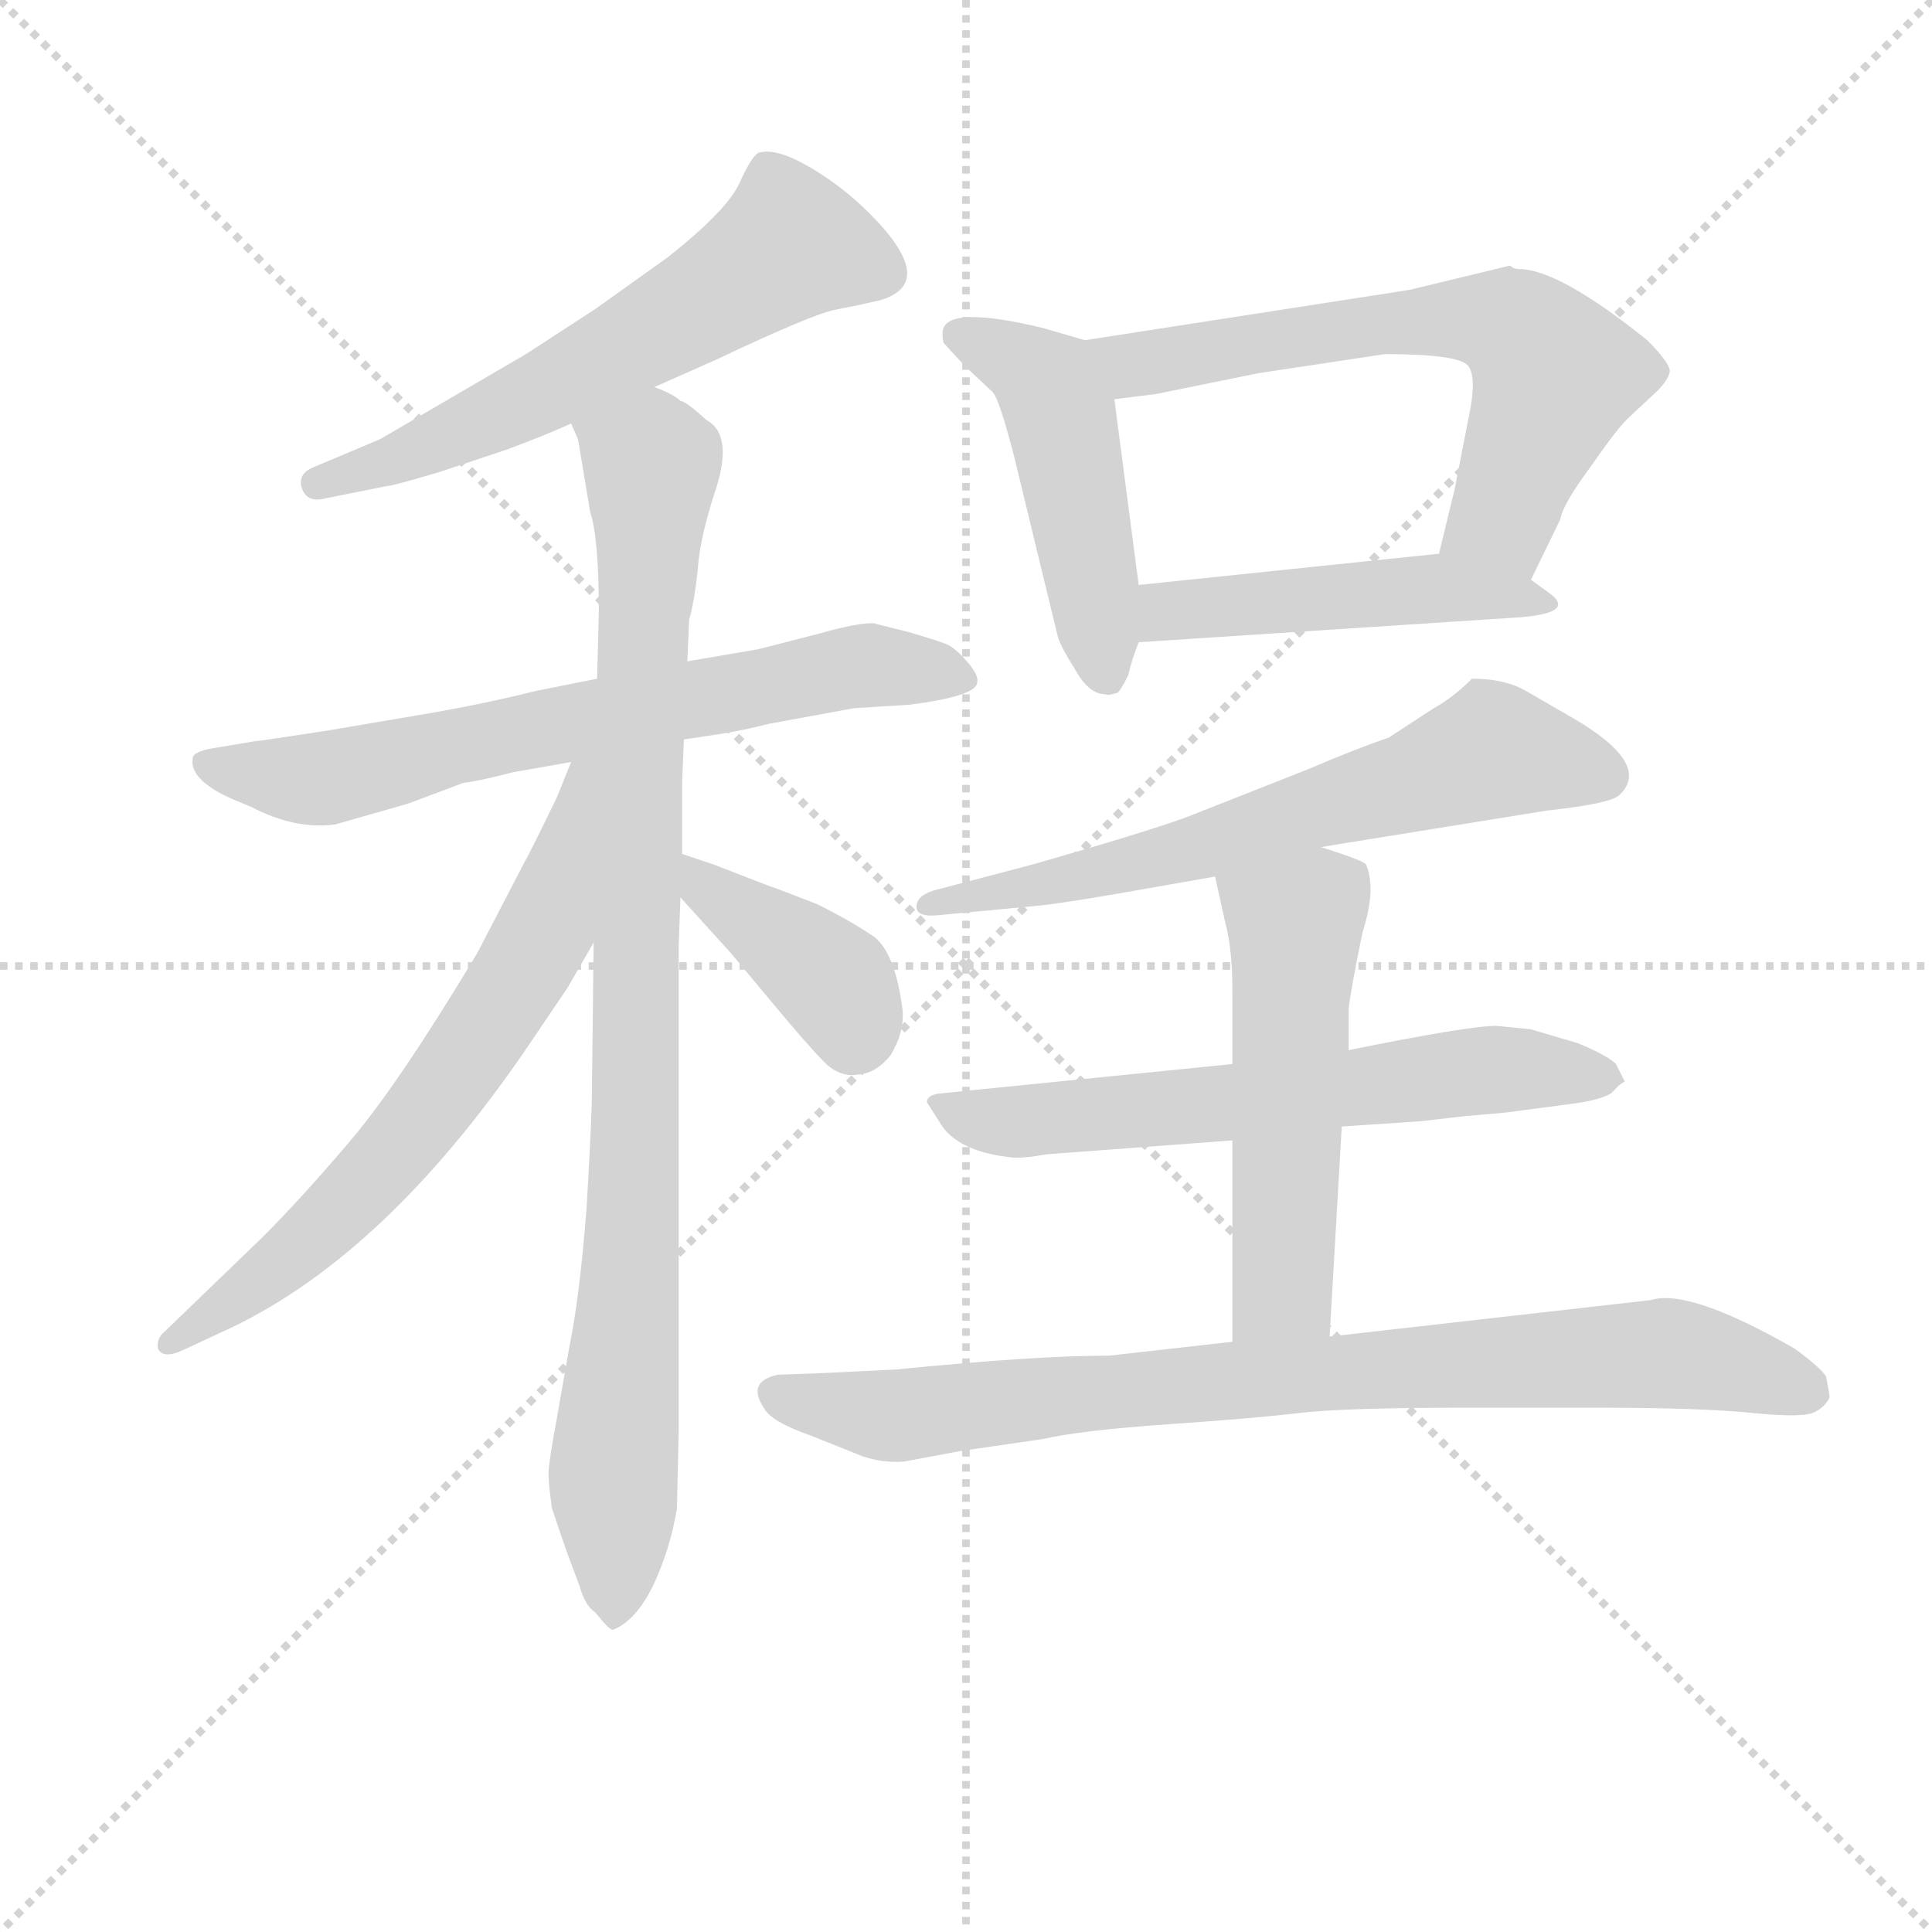 <svg version="1.1" viewBox="0 0 1024 1024" xmlns="http://www.w3.org/2000/svg">
  <g stroke="lightgray" stroke-dasharray="1,1" stroke-width="1" transform="scale(4, 4)">
    <line x1="0" y1="0" x2="256" y2="256"></line>
    <line x1="256" y1="0" x2="0" y2="256"></line>
    <line x1="128" y1="0" x2="128" y2="256"></line>
    <line x1="0" y1="128" x2="256" y2="128"></line>
  </g>
<g transform="scale(0.92, -0.92) translate(60, -900)">
   <style type="text/css">
    @keyframes keyframes0 {
      from {
       stroke: blue;
       stroke-dashoffset: 615;
       stroke-width: 128;
       }
       67% {
       animation-timing-function: step-end;
       stroke: blue;
       stroke-dashoffset: 0;
       stroke-width: 128;
       }
       to {
       stroke: black;
       stroke-width: 1024;
       }
       }
       #make-me-a-hanzi-animation-0 {
         animation: keyframes0 0.75s both;
         animation-delay: 0s;
         animation-timing-function: linear;
       }
    @keyframes keyframes1 {
      from {
       stroke: blue;
       stroke-dashoffset: 698;
       stroke-width: 128;
       }
       69% {
       animation-timing-function: step-end;
       stroke: blue;
       stroke-dashoffset: 0;
       stroke-width: 128;
       }
       to {
       stroke: black;
       stroke-width: 1024;
       }
       }
       #make-me-a-hanzi-animation-1 {
         animation: keyframes1 0.818s both;
         animation-delay: 0.75s;
         animation-timing-function: linear;
       }
    @keyframes keyframes2 {
      from {
       stroke: blue;
       stroke-dashoffset: 961;
       stroke-width: 128;
       }
       76% {
       animation-timing-function: step-end;
       stroke: blue;
       stroke-dashoffset: 0;
       stroke-width: 128;
       }
       to {
       stroke: black;
       stroke-width: 1024;
       }
       }
       #make-me-a-hanzi-animation-2 {
         animation: keyframes2 1.032s both;
         animation-delay: 1.569s;
         animation-timing-function: linear;
       }
    @keyframes keyframes3 {
      from {
       stroke: blue;
       stroke-dashoffset: 676;
       stroke-width: 128;
       }
       69% {
       animation-timing-function: step-end;
       stroke: blue;
       stroke-dashoffset: 0;
       stroke-width: 128;
       }
       to {
       stroke: black;
       stroke-width: 1024;
       }
       }
       #make-me-a-hanzi-animation-3 {
         animation: keyframes3 0.8s both;
         animation-delay: 2.601s;
         animation-timing-function: linear;
       }
    @keyframes keyframes4 {
      from {
       stroke: blue;
       stroke-dashoffset: 398;
       stroke-width: 128;
       }
       56% {
       animation-timing-function: step-end;
       stroke: blue;
       stroke-dashoffset: 0;
       stroke-width: 128;
       }
       to {
       stroke: black;
       stroke-width: 1024;
       }
       }
       #make-me-a-hanzi-animation-4 {
         animation: keyframes4 0.574s both;
         animation-delay: 3.401s;
         animation-timing-function: linear;
       }
    @keyframes keyframes5 {
      from {
       stroke: blue;
       stroke-dashoffset: 486;
       stroke-width: 128;
       }
       61% {
       animation-timing-function: step-end;
       stroke: blue;
       stroke-dashoffset: 0;
       stroke-width: 128;
       }
       to {
       stroke: black;
       stroke-width: 1024;
       }
       }
       #make-me-a-hanzi-animation-5 {
         animation: keyframes5 0.646s both;
         animation-delay: 3.975s;
         animation-timing-function: linear;
       }
    @keyframes keyframes6 {
      from {
       stroke: blue;
       stroke-dashoffset: 655;
       stroke-width: 128;
       }
       68% {
       animation-timing-function: step-end;
       stroke: blue;
       stroke-dashoffset: 0;
       stroke-width: 128;
       }
       to {
       stroke: black;
       stroke-width: 1024;
       }
       }
       #make-me-a-hanzi-animation-6 {
         animation: keyframes6 0.783s both;
         animation-delay: 4.62s;
         animation-timing-function: linear;
       }
    @keyframes keyframes7 {
      from {
       stroke: blue;
       stroke-dashoffset: 483;
       stroke-width: 128;
       }
       61% {
       animation-timing-function: step-end;
       stroke: blue;
       stroke-dashoffset: 0;
       stroke-width: 128;
       }
       to {
       stroke: black;
       stroke-width: 1024;
       }
       }
       #make-me-a-hanzi-animation-7 {
         animation: keyframes7 0.643s both;
         animation-delay: 5.403s;
         animation-timing-function: linear;
       }
    @keyframes keyframes8 {
      from {
       stroke: blue;
       stroke-dashoffset: 658;
       stroke-width: 128;
       }
       68% {
       animation-timing-function: step-end;
       stroke: blue;
       stroke-dashoffset: 0;
       stroke-width: 128;
       }
       to {
       stroke: black;
       stroke-width: 1024;
       }
       }
       #make-me-a-hanzi-animation-8 {
         animation: keyframes8 0.785s both;
         animation-delay: 6.046s;
         animation-timing-function: linear;
       }
    @keyframes keyframes9 {
      from {
       stroke: blue;
       stroke-dashoffset: 648;
       stroke-width: 128;
       }
       68% {
       animation-timing-function: step-end;
       stroke: blue;
       stroke-dashoffset: 0;
       stroke-width: 128;
       }
       to {
       stroke: black;
       stroke-width: 1024;
       }
       }
       #make-me-a-hanzi-animation-9 {
         animation: keyframes9 0.777s both;
         animation-delay: 6.832s;
         animation-timing-function: linear;
       }
    @keyframes keyframes10 {
      from {
       stroke: blue;
       stroke-dashoffset: 541;
       stroke-width: 128;
       }
       64% {
       animation-timing-function: step-end;
       stroke: blue;
       stroke-dashoffset: 0;
       stroke-width: 128;
       }
       to {
       stroke: black;
       stroke-width: 1024;
       }
       }
       #make-me-a-hanzi-animation-10 {
         animation: keyframes10 0.69s both;
         animation-delay: 7.609s;
         animation-timing-function: linear;
       }
    @keyframes keyframes11 {
      from {
       stroke: blue;
       stroke-dashoffset: 856;
       stroke-width: 128;
       }
       74% {
       animation-timing-function: step-end;
       stroke: blue;
       stroke-dashoffset: 0;
       stroke-width: 128;
       }
       to {
       stroke: black;
       stroke-width: 1024;
       }
       }
       #make-me-a-hanzi-animation-11 {
         animation: keyframes11 0.947s both;
         animation-delay: 8.299s;
         animation-timing-function: linear;
       }
</style>
<path d="M 317.0 677.0 L 353.0 693.0 Q 408.0 719.0 421.0 721.5 Q 434.0 724.0 447.0 727.0 Q 481.0 737.0 441.0 777.0 Q 425.0 793.0 406.0 804.0 Q 387.0 815.0 377.0 812.0 Q 373.0 810.0 366.0 794.5 Q 359.0 779.0 325.0 752.0 L 283.0 722.0 L 243.0 696.0 L 159.0 647.0 L 121.0 631.0 Q 111.0 627.0 114.0 618.5 Q 117.0 610.0 128.0 613.0 L 163.0 620.0 Q 166.0 620.0 193.0 628.0 L 232.0 641.0 Q 256.0 650.0 269.0 656.0 L 317.0 677.0 Z" fill="lightgray"></path> 
<path d="M 284.0 509.0 L 249.0 502.0 Q 217.0 494.0 181.0 488.0 L 128.0 479.0 Q 89.0 473.0 87.0 473.0 L 63.0 469.0 Q 51.0 467.0 51.0 463.0 Q 49.0 451.0 73.0 440.0 L 85.0 435.0 Q 110.0 422.0 133.0 425.0 L 175.0 437.0 L 207.0 449.0 Q 216.0 450.0 235.0 455.0 L 269.0 461.0 L 334.0 474.0 L 354.0 477.0 Q 367.0 479.0 383.0 483.0 L 432.0 492.0 L 464.0 494.0 Q 503.0 499.0 503.0 507.0 Q 504.0 511.0 497.0 519.0 Q 490.0 527.0 485.0 529.0 Q 480.0 531.0 463.0 536.0 L 443.0 541.0 Q 433.0 541.0 412.0 535.0 L 377.0 526.0 L 336.0 519.0 L 284.0 509.0 Z" fill="lightgray"></path> 
<path d="M 336.0 519.0 L 337.0 543.0 Q 340.0 553.0 342.0 572.0 Q 343.0 590.0 353.0 620.0 Q 362.0 650.0 347.0 658.0 Q 335.0 669.0 332.0 669.0 Q 328.0 673.0 317.0 677.0 C 291.0 691.0 261.0 685.0 269.0 656.0 L 273.0 647.0 L 280.0 605.0 Q 285.0 590.0 285.0 548.0 L 284.0 509.0 L 282.0 357.0 L 281.0 270.0 Q 281.0 257.0 278.0 205.0 Q 274.0 153.0 268.0 124.0 L 261.0 84.0 Q 256.0 57.0 256.0 51.0 Q 256.0 45.0 258.0 31.0 Q 265.0 10.0 268.0 2.0 L 274.0 -14.0 Q 277.0 -25.0 283.0 -29.0 Q 291.0 -39.0 293.0 -39.0 Q 306.0 -34.0 316.0 -14.0 Q 326.0 7.0 330.0 31.0 L 331.0 76.0 L 331.0 355.0 L 332.0 383.0 L 333.0 408.0 L 333.0 450.0 L 334.0 474.0 L 336.0 519.0 Z" fill="lightgray"></path> 
<path d="M 269.0 461.0 L 261.0 441.0 Q 245.0 408.0 242.0 403.0 L 215.0 351.0 Q 170.0 276.0 142.0 243.0 Q 114.0 210.0 91.0 187.0 L 35.0 133.0 Q 30.0 129.0 31.0 123.0 Q 34.0 117.0 45.0 122.0 L 73.0 135.0 Q 163.0 178.0 244.0 297.0 L 267.0 331.0 L 282.0 357.0 C 357.0 487.0 280.0 489.0 269.0 461.0 Z" fill="lightgray"></path> 
<path d="M 332.0 383.0 L 361.0 351.0 L 386.0 321.0 Q 406.0 297.0 415.0 288.0 Q 424.0 279.0 435.0 281.0 Q 445.0 282.0 453.0 292.0 Q 461.0 305.0 460.0 318.0 Q 456.0 350.0 444.0 360.0 Q 431.0 369.0 411.0 379.0 Q 388.0 388.0 382.0 390.0 L 351.0 402.0 L 333.0 408.0 C 305.0 417.0 312.0 405.0 332.0 383.0 Z" fill="lightgray"></path> 
<path d="M 565.0 704.0 L 541.0 711.0 Q 483.0 725.0 483.0 708.0 Q 483.0 703.0 484.0 702.0 L 496.0 689.0 L 512.0 674.0 Q 516.0 669.0 524.0 638.0 L 549.0 535.0 Q 550.0 529.0 559.0 515.0 Q 567.0 500.0 577.0 500.0 Q 578.0 499.0 584.0 501.0 Q 586.0 503.0 590.0 511.0 Q 592.0 520.0 596.0 530.0 L 596.0 563.0 L 582.0 670.0 C 578.0 700.0 578.0 700.0 565.0 704.0 Z" fill="lightgray"></path> 
<path d="M 752.0 733.0 L 565.0 704.0 C 535.0 699.0 552.0 666.0 582.0 670.0 L 606.0 673.0 L 665.0 685.0 L 738.0 696.0 Q 781.0 696.0 786.0 689.0 Q 791.0 682.0 786.0 659.0 L 778.0 618.0 L 769.0 581.0 C 762.0 552.0 809.0 539.0 822.0 566.0 L 839.0 601.0 Q 840.0 609.0 857.0 632.0 Q 873.0 655.0 879.0 660.0 L 895.0 675.0 Q 901.0 681.0 902.0 686.0 Q 902.0 691.0 889.0 704.0 Q 838.0 745.0 815.0 745.0 Q 812.0 745.0 810.0 747.0 L 752.0 733.0 Z" fill="lightgray"></path> 
<path d="M 596.0 530.0 L 810.0 544.0 Q 849.0 546.0 833.0 558.0 L 822.0 566.0 C 798.0 584.0 797.0 584.0 769.0 581.0 L 596.0 563.0 C 566.0 560.0 566.0 528.0 596.0 530.0 Z" fill="lightgray"></path> 
<path d="M 701.0 412.0 L 831.0 433.0 Q 868.0 437.0 873.0 442.0 Q 892.0 460.0 845.0 487.0 Q 831.0 495.0 819.0 502.0 Q 807.0 509.0 788.0 509.0 Q 777.0 498.0 766.0 492.0 L 740.0 475.0 Q 722.0 469.0 694.0 457.0 L 623.0 429.0 Q 598.0 420.0 535.0 402.0 L 478.0 387.0 Q 468.0 384.0 468.0 377.5 Q 468.0 371.0 483.0 373.0 L 536.0 378.0 Q 548.0 379.0 583.0 385.0 L 640.0 395.0 L 701.0 412.0 Z" fill="lightgray"></path> 
<path d="M 650.0 287.0 L 481.0 270.0 Q 474.0 269.0 474.0 265.0 L 481.0 254.0 Q 491.0 236.0 525.0 233.0 Q 532.0 233.0 543.0 235.0 L 650.0 243.0 L 713.0 251.0 L 758.0 254.0 L 784.0 257.0 L 807.0 259.0 L 845.0 264.0 Q 861.0 266.0 868.0 270.0 L 873.0 275.0 L 876.0 277.0 L 871.0 287.0 Q 866.0 292.0 849.0 299.0 L 822.0 307.0 L 802.0 309.0 Q 786.0 309.0 717.0 295.0 L 650.0 287.0 Z" fill="lightgray"></path> 
<path d="M 717.0 295.0 L 717.0 319.0 Q 718.0 329.0 725.0 363.0 Q 733.0 388.0 727.0 402.0 Q 726.0 404.0 701.0 412.0 C 672.0 421.0 633.0 424.0 640.0 395.0 L 646.0 368.0 Q 650.0 353.0 650.0 329.0 L 650.0 287.0 L 650.0 243.0 L 650.0 127.0 C 650.0 97.0 704.0 100.0 706.0 130.0 L 713.0 251.0 L 717.0 295.0 Z" fill="lightgray"></path> 
<path d="M 650.0 127.0 L 579.0 119.0 Q 536.0 119.0 456.0 111.0 L 415.0 109.0 L 388.0 108.0 Q 370.0 104.0 380.0 89.0 Q 384.0 81.0 407.0 73.0 L 437.0 61.0 Q 449.0 57.0 461.0 58.0 L 493.0 64.0 L 541.0 71.0 Q 563.0 76.0 613.5 79.5 Q 664.0 83.0 689.0 86.0 Q 714.0 89.0 785.0 89.0 L 860.0 89.0 Q 920.0 89.0 949.5 86.0 Q 979.0 83.0 985.5 86.5 Q 992.0 90.0 994.0 95.0 Q 994.0 97.0 992.0 107.0 Q 989.0 112.0 974.0 123.0 Q 913.0 158.0 891.0 151.0 L 706.0 130.0 L 650.0 127.0 Z" fill="lightgray"></path> 
      <clipPath id="make-me-a-hanzi-clip-0">
      <path d="M 317.0 677.0 L 353.0 693.0 Q 408.0 719.0 421.0 721.5 Q 434.0 724.0 447.0 727.0 Q 481.0 737.0 441.0 777.0 Q 425.0 793.0 406.0 804.0 Q 387.0 815.0 377.0 812.0 Q 373.0 810.0 366.0 794.5 Q 359.0 779.0 325.0 752.0 L 283.0 722.0 L 243.0 696.0 L 159.0 647.0 L 121.0 631.0 Q 111.0 627.0 114.0 618.5 Q 117.0 610.0 128.0 613.0 L 163.0 620.0 Q 166.0 620.0 193.0 628.0 L 232.0 641.0 Q 256.0 650.0 269.0 656.0 L 317.0 677.0 Z" fill="lightgray"></path>
      </clipPath>
      <path clip-path="url(#make-me-a-hanzi-clip-0)" d="M 446.0 744.0 L 394.0 758.0 L 255.0 675.0 L 179.0 638.0 L 123.0 622.0 " fill="none" id="make-me-a-hanzi-animation-0" stroke-dasharray="487 974" stroke-linecap="round"></path>

      <clipPath id="make-me-a-hanzi-clip-1">
      <path d="M 284.0 509.0 L 249.0 502.0 Q 217.0 494.0 181.0 488.0 L 128.0 479.0 Q 89.0 473.0 87.0 473.0 L 63.0 469.0 Q 51.0 467.0 51.0 463.0 Q 49.0 451.0 73.0 440.0 L 85.0 435.0 Q 110.0 422.0 133.0 425.0 L 175.0 437.0 L 207.0 449.0 Q 216.0 450.0 235.0 455.0 L 269.0 461.0 L 334.0 474.0 L 354.0 477.0 Q 367.0 479.0 383.0 483.0 L 432.0 492.0 L 464.0 494.0 Q 503.0 499.0 503.0 507.0 Q 504.0 511.0 497.0 519.0 Q 490.0 527.0 485.0 529.0 Q 480.0 531.0 463.0 536.0 L 443.0 541.0 Q 433.0 541.0 412.0 535.0 L 377.0 526.0 L 336.0 519.0 L 284.0 509.0 Z" fill="lightgray"></path>
      </clipPath>
      <path clip-path="url(#make-me-a-hanzi-clip-1)" d="M 60.0 460.0 L 133.0 452.0 L 426.0 516.0 L 494.0 510.0 " fill="none" id="make-me-a-hanzi-animation-1" stroke-dasharray="570 1140" stroke-linecap="round"></path>

      <clipPath id="make-me-a-hanzi-clip-2">
      <path d="M 336.0 519.0 L 337.0 543.0 Q 340.0 553.0 342.0 572.0 Q 343.0 590.0 353.0 620.0 Q 362.0 650.0 347.0 658.0 Q 335.0 669.0 332.0 669.0 Q 328.0 673.0 317.0 677.0 C 291.0 691.0 261.0 685.0 269.0 656.0 L 273.0 647.0 L 280.0 605.0 Q 285.0 590.0 285.0 548.0 L 284.0 509.0 L 282.0 357.0 L 281.0 270.0 Q 281.0 257.0 278.0 205.0 Q 274.0 153.0 268.0 124.0 L 261.0 84.0 Q 256.0 57.0 256.0 51.0 Q 256.0 45.0 258.0 31.0 Q 265.0 10.0 268.0 2.0 L 274.0 -14.0 Q 277.0 -25.0 283.0 -29.0 Q 291.0 -39.0 293.0 -39.0 Q 306.0 -34.0 316.0 -14.0 Q 326.0 7.0 330.0 31.0 L 331.0 76.0 L 331.0 355.0 L 332.0 383.0 L 333.0 408.0 L 333.0 450.0 L 334.0 474.0 L 336.0 519.0 Z" fill="lightgray"></path>
      </clipPath>
      <path clip-path="url(#make-me-a-hanzi-clip-2)" d="M 277.0 654.0 L 315.0 632.0 L 305.0 208.0 L 293.0 -29.0 " fill="none" id="make-me-a-hanzi-animation-2" stroke-dasharray="833 1666" stroke-linecap="round"></path>

      <clipPath id="make-me-a-hanzi-clip-3">
      <path d="M 269.0 461.0 L 261.0 441.0 Q 245.0 408.0 242.0 403.0 L 215.0 351.0 Q 170.0 276.0 142.0 243.0 Q 114.0 210.0 91.0 187.0 L 35.0 133.0 Q 30.0 129.0 31.0 123.0 Q 34.0 117.0 45.0 122.0 L 73.0 135.0 Q 163.0 178.0 244.0 297.0 L 267.0 331.0 L 282.0 357.0 C 357.0 487.0 280.0 489.0 269.0 461.0 Z" fill="lightgray"></path>
      </clipPath>
      <path clip-path="url(#make-me-a-hanzi-clip-3)" d="M 277.0 456.0 L 254.0 364.0 L 208.0 289.0 L 136.0 202.0 L 38.0 126.0 " fill="none" id="make-me-a-hanzi-animation-3" stroke-dasharray="548 1096" stroke-linecap="round"></path>

      <clipPath id="make-me-a-hanzi-clip-4">
      <path d="M 332.0 383.0 L 361.0 351.0 L 386.0 321.0 Q 406.0 297.0 415.0 288.0 Q 424.0 279.0 435.0 281.0 Q 445.0 282.0 453.0 292.0 Q 461.0 305.0 460.0 318.0 Q 456.0 350.0 444.0 360.0 Q 431.0 369.0 411.0 379.0 Q 388.0 388.0 382.0 390.0 L 351.0 402.0 L 333.0 408.0 C 305.0 417.0 312.0 405.0 332.0 383.0 Z" fill="lightgray"></path>
      </clipPath>
      <path clip-path="url(#make-me-a-hanzi-clip-4)" d="M 336.0 402.0 L 347.0 387.0 L 422.0 331.0 L 432.0 303.0 " fill="none" id="make-me-a-hanzi-animation-4" stroke-dasharray="270 540" stroke-linecap="round"></path>

      <clipPath id="make-me-a-hanzi-clip-5">
      <path d="M 565.0 704.0 L 541.0 711.0 Q 483.0 725.0 483.0 708.0 Q 483.0 703.0 484.0 702.0 L 496.0 689.0 L 512.0 674.0 Q 516.0 669.0 524.0 638.0 L 549.0 535.0 Q 550.0 529.0 559.0 515.0 Q 567.0 500.0 577.0 500.0 Q 578.0 499.0 584.0 501.0 Q 586.0 503.0 590.0 511.0 Q 592.0 520.0 596.0 530.0 L 596.0 563.0 L 582.0 670.0 C 578.0 700.0 578.0 700.0 565.0 704.0 Z" fill="lightgray"></path>
      </clipPath>
      <path clip-path="url(#make-me-a-hanzi-clip-5)" d="M 493.0 707.0 L 524.0 694.0 L 544.0 678.0 L 579.0 511.0 " fill="none" id="make-me-a-hanzi-animation-5" stroke-dasharray="358 716" stroke-linecap="round"></path>

      <clipPath id="make-me-a-hanzi-clip-6">
      <path d="M 752.0 733.0 L 565.0 704.0 C 535.0 699.0 552.0 666.0 582.0 670.0 L 606.0 673.0 L 665.0 685.0 L 738.0 696.0 Q 781.0 696.0 786.0 689.0 Q 791.0 682.0 786.0 659.0 L 778.0 618.0 L 769.0 581.0 C 762.0 552.0 809.0 539.0 822.0 566.0 L 839.0 601.0 Q 840.0 609.0 857.0 632.0 Q 873.0 655.0 879.0 660.0 L 895.0 675.0 Q 901.0 681.0 902.0 686.0 Q 902.0 691.0 889.0 704.0 Q 838.0 745.0 815.0 745.0 Q 812.0 745.0 810.0 747.0 L 752.0 733.0 Z" fill="lightgray"></path>
      </clipPath>
      <path clip-path="url(#make-me-a-hanzi-clip-6)" d="M 573.0 701.0 L 598.0 690.0 L 731.0 713.0 L 794.0 716.0 L 817.0 708.0 L 835.0 679.0 L 806.0 603.0 L 777.0 585.0 " fill="none" id="make-me-a-hanzi-animation-6" stroke-dasharray="527 1054" stroke-linecap="round"></path>

      <clipPath id="make-me-a-hanzi-clip-7">
      <path d="M 596.0 530.0 L 810.0 544.0 Q 849.0 546.0 833.0 558.0 L 822.0 566.0 C 798.0 584.0 797.0 584.0 769.0 581.0 L 596.0 563.0 C 566.0 560.0 566.0 528.0 596.0 530.0 Z" fill="lightgray"></path>
      </clipPath>
      <path clip-path="url(#make-me-a-hanzi-clip-7)" d="M 603.0 536.0 L 611.0 547.0 L 747.0 560.0 L 812.0 557.0 L 822.0 550.0 " fill="none" id="make-me-a-hanzi-animation-7" stroke-dasharray="355 710" stroke-linecap="round"></path>

      <clipPath id="make-me-a-hanzi-clip-8">
      <path d="M 701.0 412.0 L 831.0 433.0 Q 868.0 437.0 873.0 442.0 Q 892.0 460.0 845.0 487.0 Q 831.0 495.0 819.0 502.0 Q 807.0 509.0 788.0 509.0 Q 777.0 498.0 766.0 492.0 L 740.0 475.0 Q 722.0 469.0 694.0 457.0 L 623.0 429.0 Q 598.0 420.0 535.0 402.0 L 478.0 387.0 Q 468.0 384.0 468.0 377.5 Q 468.0 371.0 483.0 373.0 L 536.0 378.0 Q 548.0 379.0 583.0 385.0 L 640.0 395.0 L 701.0 412.0 Z" fill="lightgray"></path>
      </clipPath>
      <path clip-path="url(#make-me-a-hanzi-clip-8)" d="M 864.0 453.0 L 800.0 468.0 L 630.0 411.0 L 476.0 379.0 " fill="none" id="make-me-a-hanzi-animation-8" stroke-dasharray="530 1060" stroke-linecap="round"></path>

      <clipPath id="make-me-a-hanzi-clip-9">
      <path d="M 650.0 287.0 L 481.0 270.0 Q 474.0 269.0 474.0 265.0 L 481.0 254.0 Q 491.0 236.0 525.0 233.0 Q 532.0 233.0 543.0 235.0 L 650.0 243.0 L 713.0 251.0 L 758.0 254.0 L 784.0 257.0 L 807.0 259.0 L 845.0 264.0 Q 861.0 266.0 868.0 270.0 L 873.0 275.0 L 876.0 277.0 L 871.0 287.0 Q 866.0 292.0 849.0 299.0 L 822.0 307.0 L 802.0 309.0 Q 786.0 309.0 717.0 295.0 L 650.0 287.0 Z" fill="lightgray"></path>
      </clipPath>
      <path clip-path="url(#make-me-a-hanzi-clip-9)" d="M 481.0 262.0 L 528.0 254.0 L 805.0 284.0 L 871.0 281.0 " fill="none" id="make-me-a-hanzi-animation-9" stroke-dasharray="520 1040" stroke-linecap="round"></path>

      <clipPath id="make-me-a-hanzi-clip-10">
      <path d="M 717.0 295.0 L 717.0 319.0 Q 718.0 329.0 725.0 363.0 Q 733.0 388.0 727.0 402.0 Q 726.0 404.0 701.0 412.0 C 672.0 421.0 633.0 424.0 640.0 395.0 L 646.0 368.0 Q 650.0 353.0 650.0 329.0 L 650.0 287.0 L 650.0 243.0 L 650.0 127.0 C 650.0 97.0 704.0 100.0 706.0 130.0 L 713.0 251.0 L 717.0 295.0 Z" fill="lightgray"></path>
      </clipPath>
      <path clip-path="url(#make-me-a-hanzi-clip-10)" d="M 719.0 395.0 L 686.0 367.0 L 679.0 157.0 L 657.0 134.0 " fill="none" id="make-me-a-hanzi-animation-10" stroke-dasharray="413 826" stroke-linecap="round"></path>

      <clipPath id="make-me-a-hanzi-clip-11">
      <path d="M 650.0 127.0 L 579.0 119.0 Q 536.0 119.0 456.0 111.0 L 415.0 109.0 L 388.0 108.0 Q 370.0 104.0 380.0 89.0 Q 384.0 81.0 407.0 73.0 L 437.0 61.0 Q 449.0 57.0 461.0 58.0 L 493.0 64.0 L 541.0 71.0 Q 563.0 76.0 613.5 79.5 Q 664.0 83.0 689.0 86.0 Q 714.0 89.0 785.0 89.0 L 860.0 89.0 Q 920.0 89.0 949.5 86.0 Q 979.0 83.0 985.5 86.5 Q 992.0 90.0 994.0 95.0 Q 994.0 97.0 992.0 107.0 Q 989.0 112.0 974.0 123.0 Q 913.0 158.0 891.0 151.0 L 706.0 130.0 L 650.0 127.0 Z" fill="lightgray"></path>
      </clipPath>
      <path clip-path="url(#make-me-a-hanzi-clip-11)" d="M 387.0 97.0 L 456.0 84.0 L 645.0 105.0 L 887.0 120.0 L 920.0 118.0 L 981.0 99.0 " fill="none" id="make-me-a-hanzi-animation-11" stroke-dasharray="728 1456" stroke-linecap="round"></path>

</g>
</svg>
